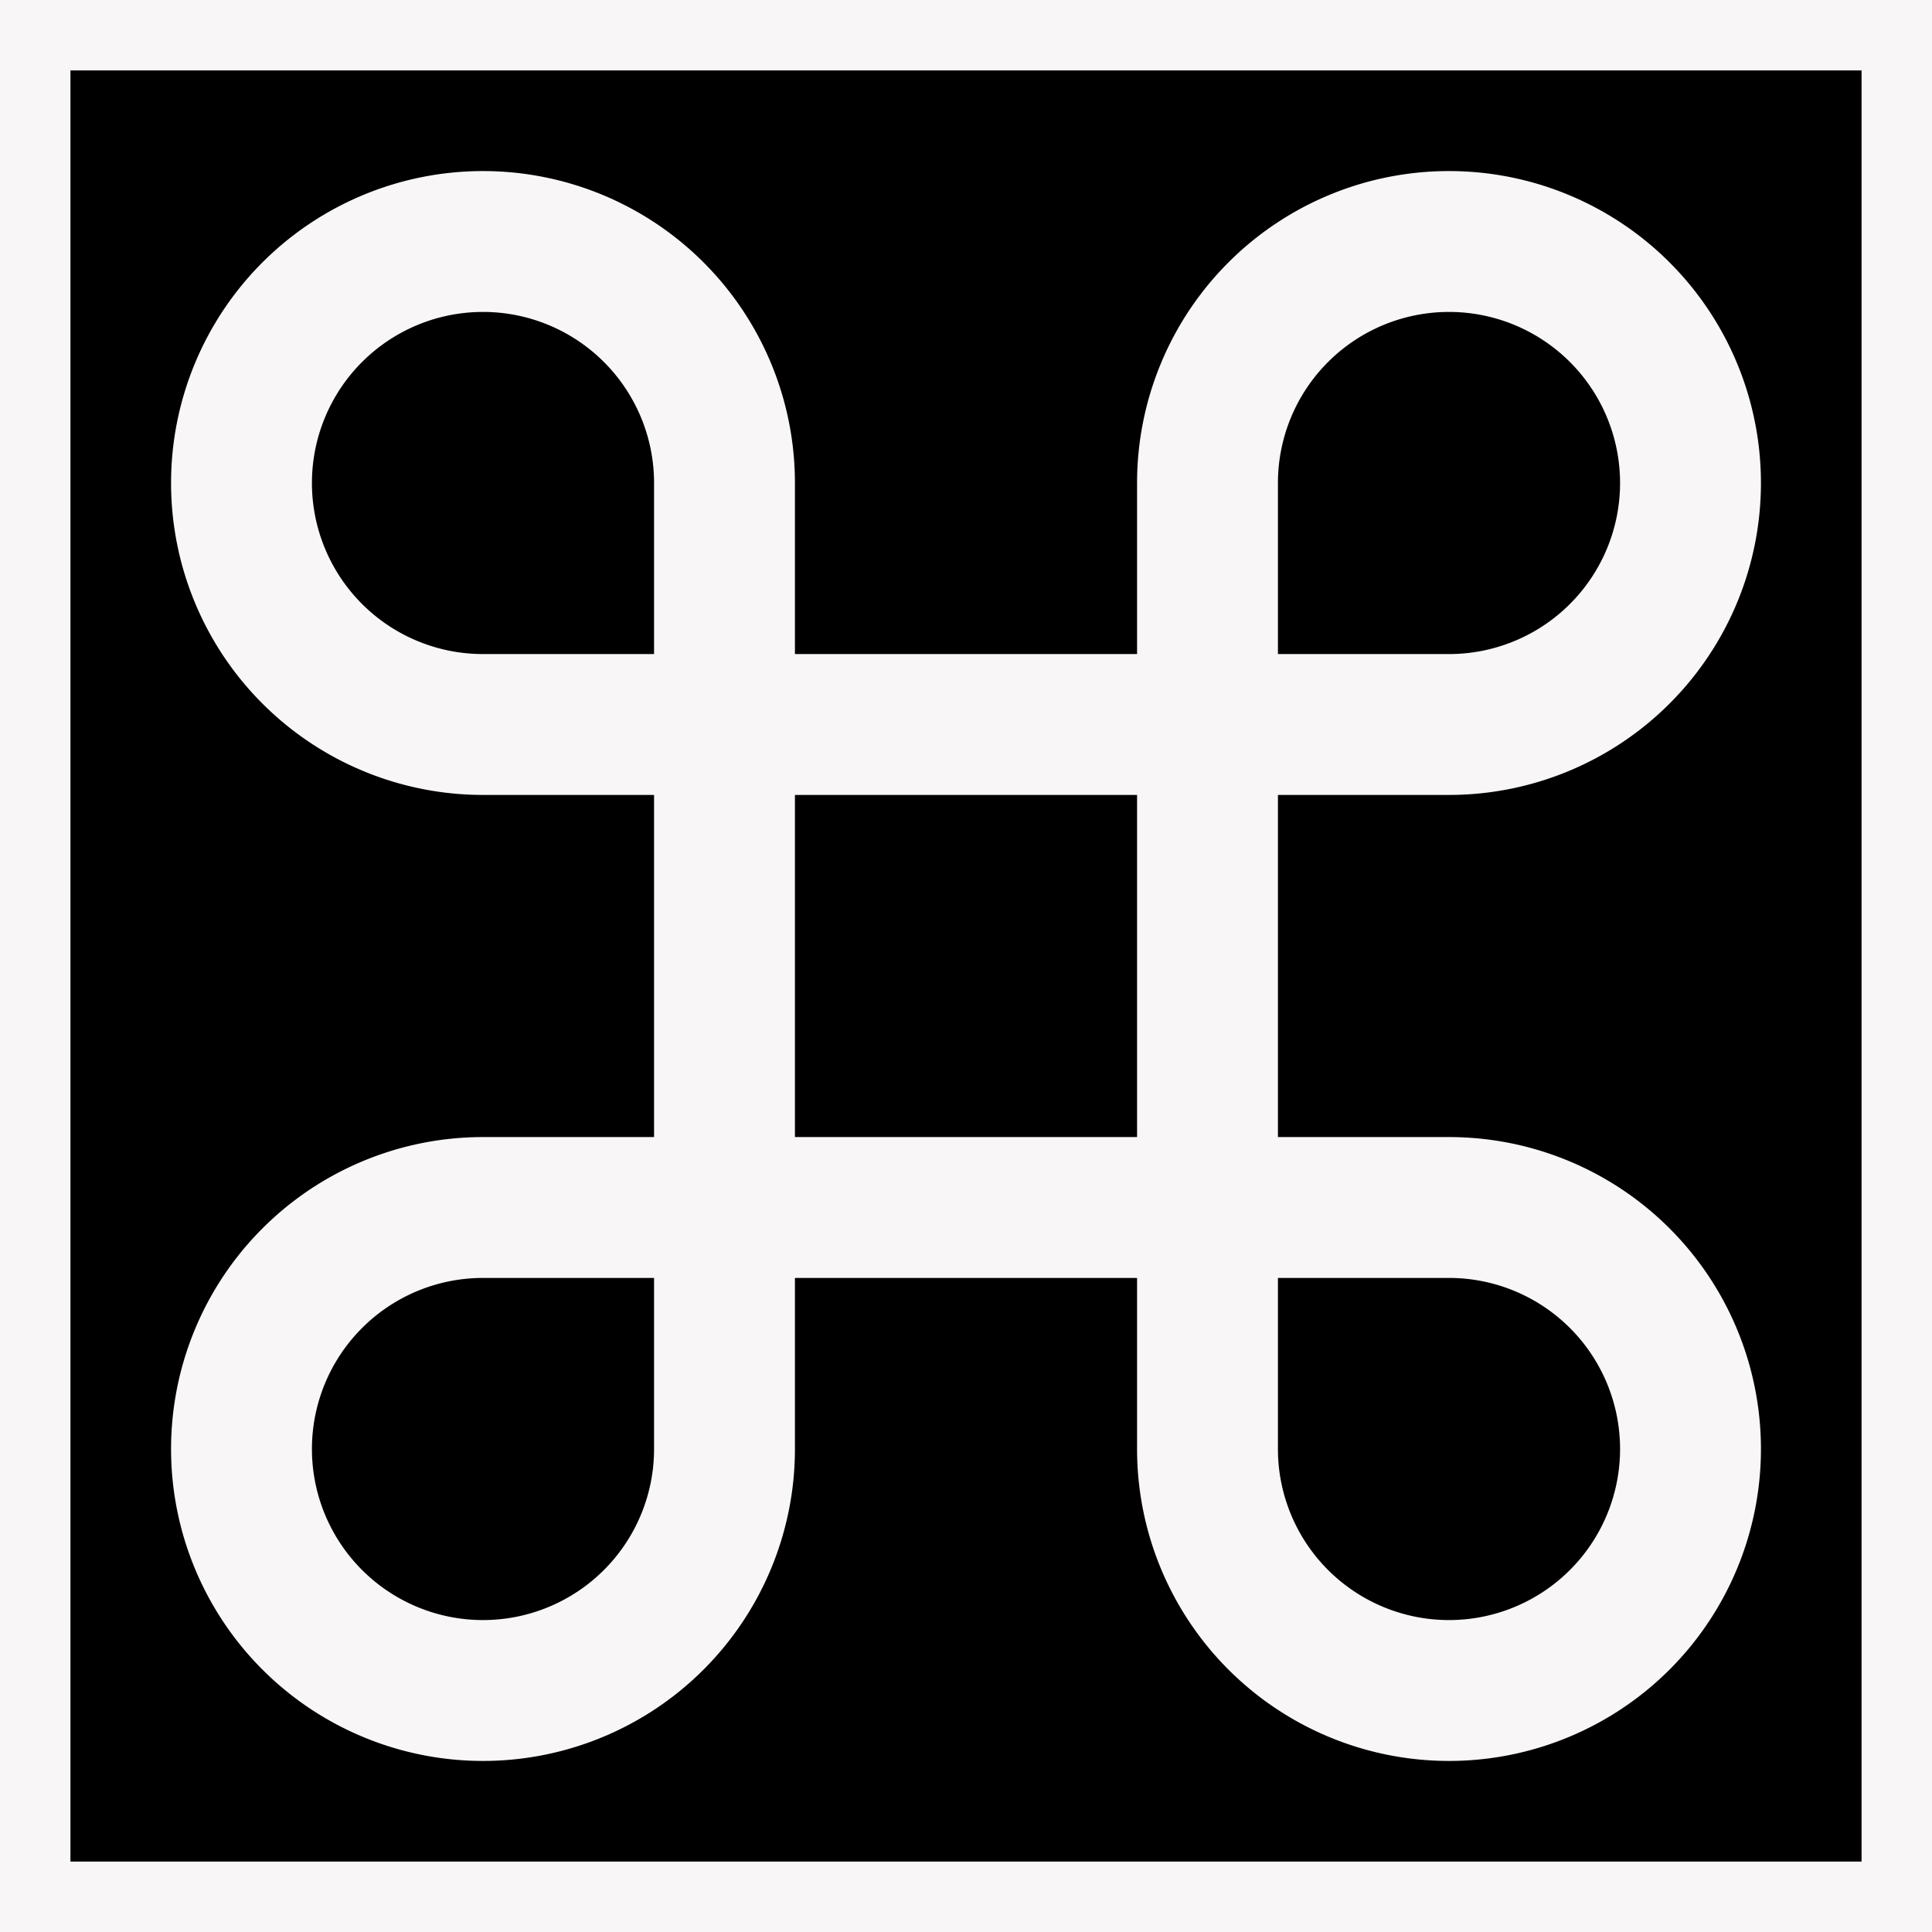 <svg xmlns="http://www.w3.org/2000/svg" width="512" height="512" viewBox="0 0 24 24" fill="none" stroke="#f8f6f6" stroke-width="1.75" stroke-linecap="round" stroke-linejoin="round" class="lucide lucide-command">
  <rect x="0" y="0" width="24" height="24" fill="#808080" stroke="none"/>
  <!-- Background layer -->
  <rect width="24" height="24" fill="black" />
  
  <!-- Icon path -->
  <path d="M15 6v12a3 3 0 1 0 3-3H6a3 3 0 1 0 3 3V6a3 3 0 1 0-3 3h12a3 3 0 1 0-3-3"/>
</svg>
